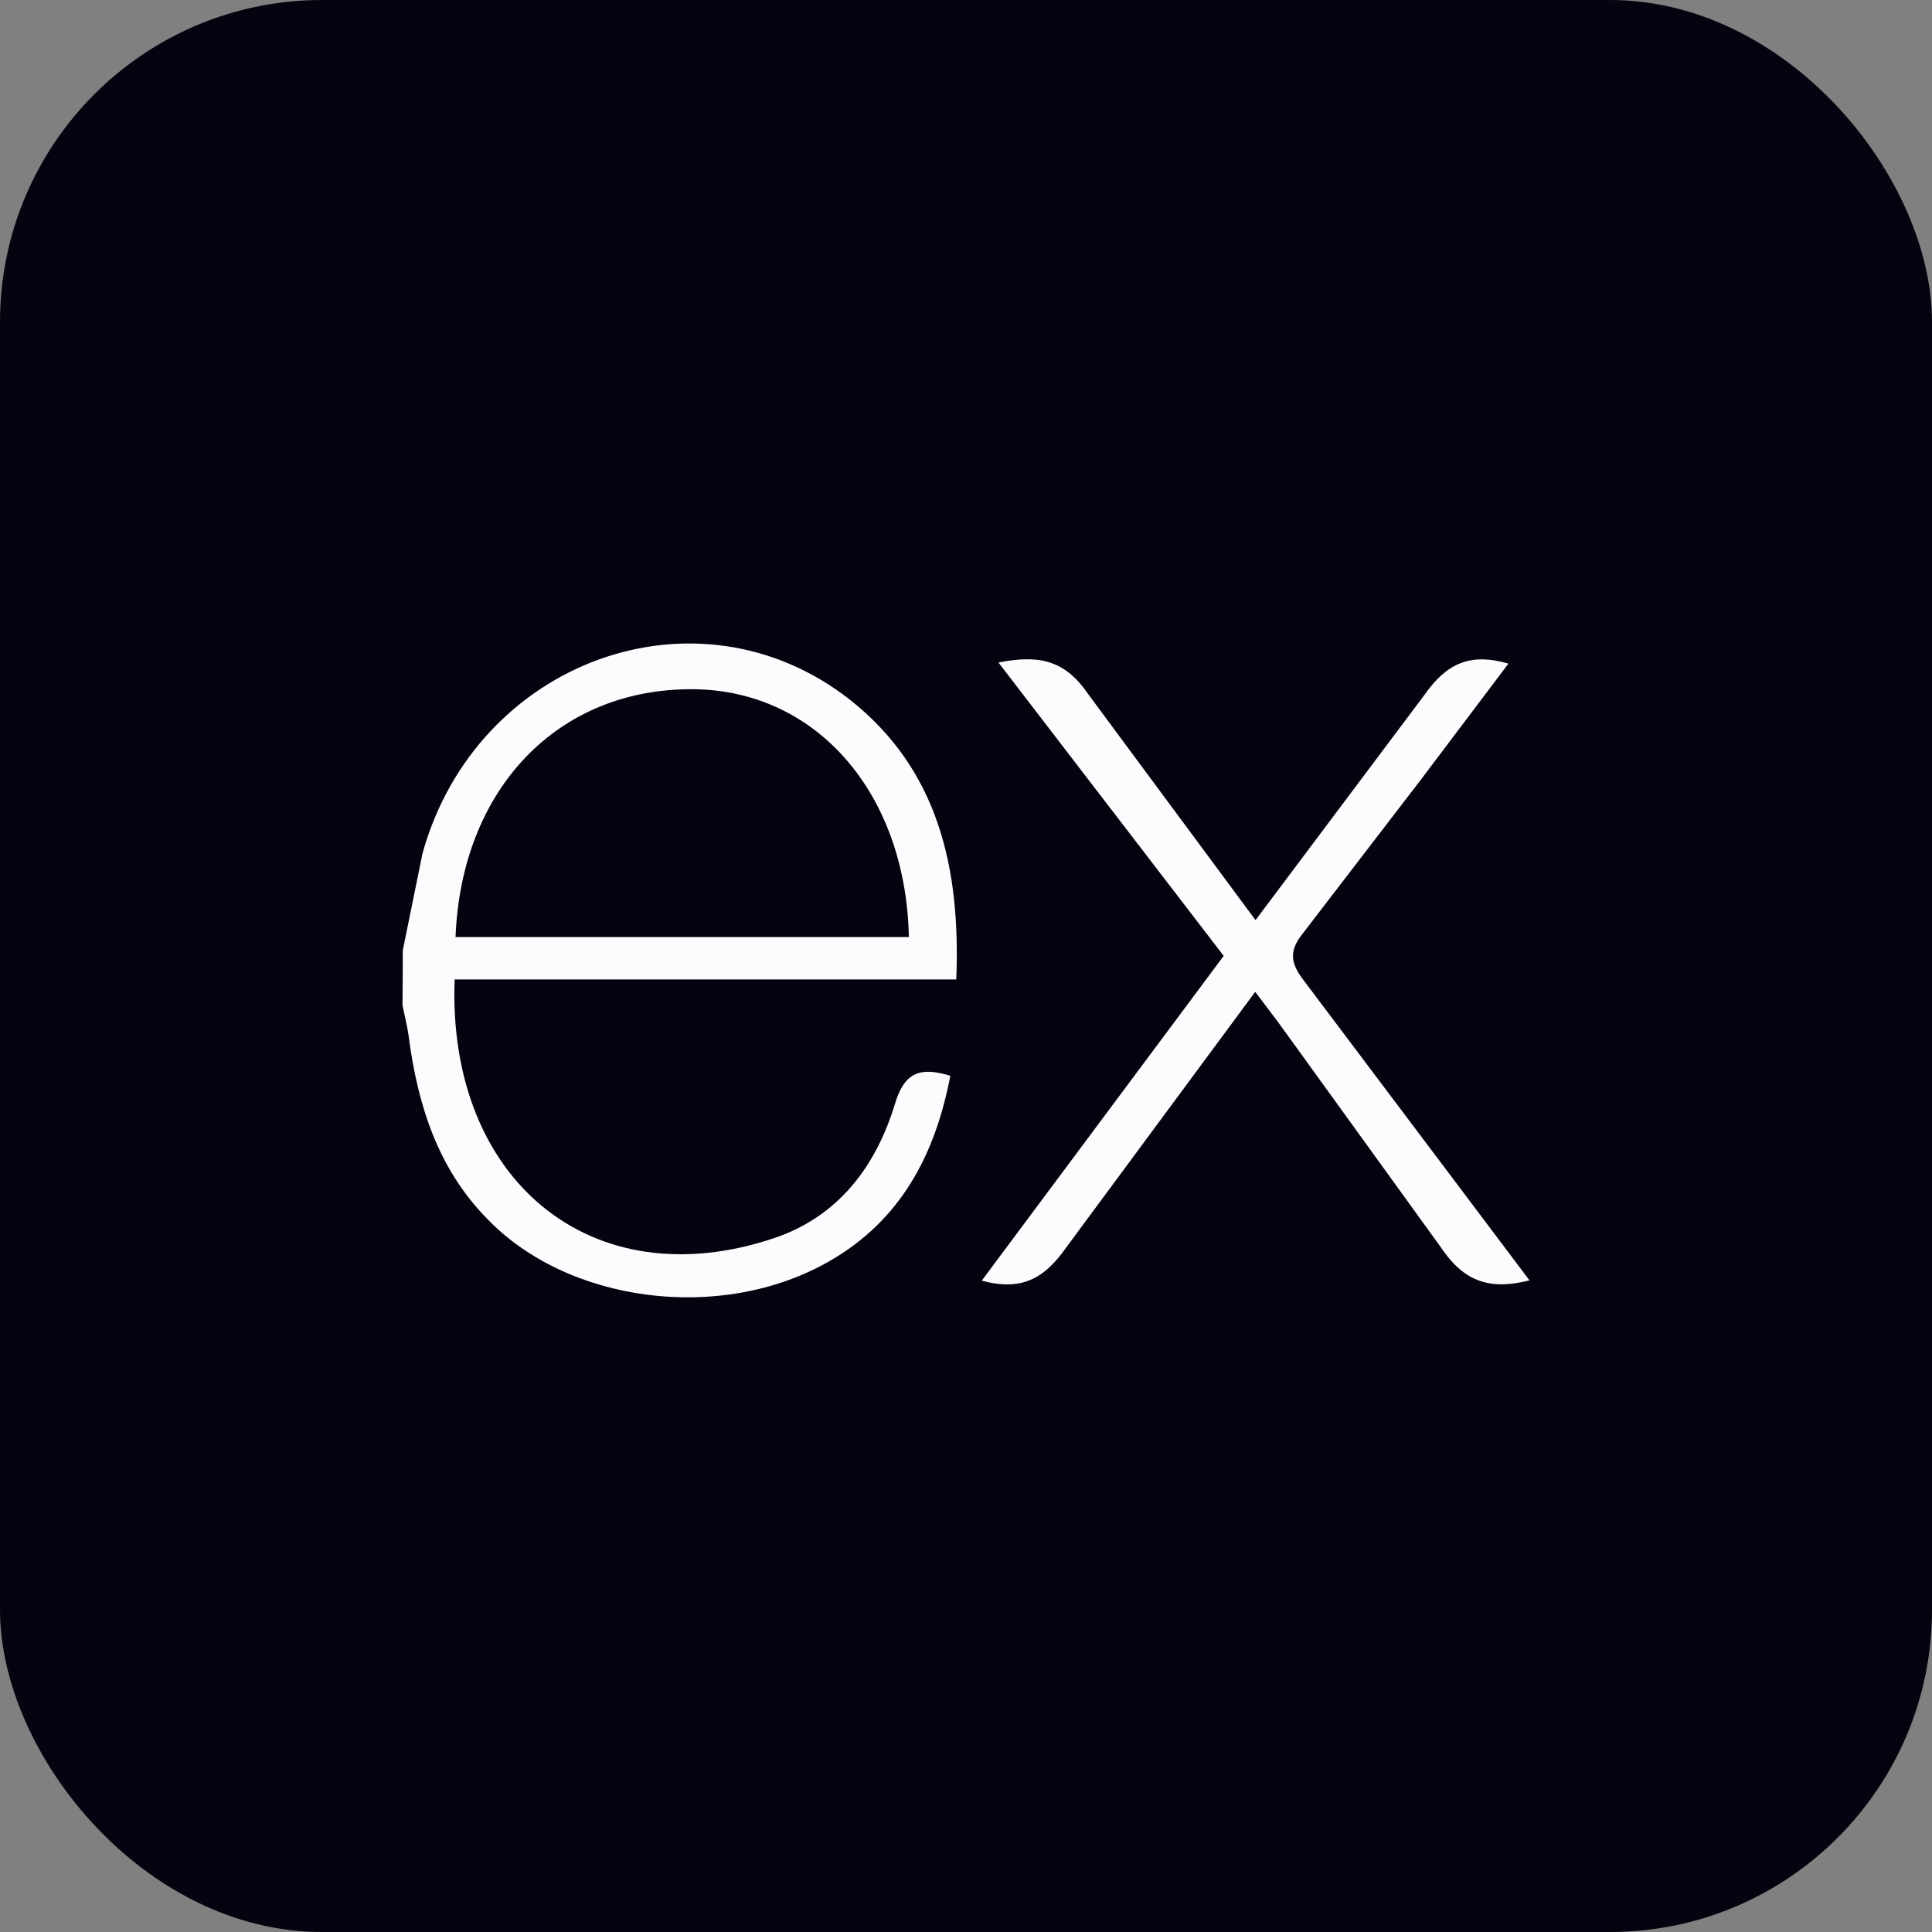 <svg width="120" height="120" viewBox="0 0 120 120" fill="none" xmlns="http://www.w3.org/2000/svg">
<rect x="0" y="0" width="120" height="120" fill="#808080" stroke="none"/>
<rect width="120" height="120" rx="20" fill="#040410"/>
<path d="M95 79.526C92.454 80.174 90.879 79.555 89.466 77.433L79.416 63.529L77.964 61.604L66.228 77.479C64.887 79.389 63.48 80.22 60.978 79.544L76.006 59.371L62.015 41.149C64.421 40.681 66.083 40.919 67.56 43.074L77.983 57.151L88.483 43.151C89.829 41.241 91.275 40.515 93.69 41.219L88.265 48.411L80.915 57.982C80.04 59.076 80.16 59.824 80.965 60.88L95 79.526ZM25.017 59.034L26.247 52.988C29.594 41.022 43.309 36.05 52.768 43.444C58.296 47.792 59.67 53.944 59.396 60.834H28.238C27.769 73.237 36.697 80.723 48.078 76.904C52.07 75.563 54.422 72.437 55.599 68.526C56.196 66.566 57.185 66.259 59.027 66.819C58.086 71.711 55.964 75.797 51.48 78.354C44.779 82.182 35.216 80.944 30.184 75.624C27.188 72.537 25.949 68.626 25.394 64.444C25.306 63.752 25.131 63.094 25 62.431C25.012 61.3 25.017 60.168 25.017 59.036V59.034ZM28.294 58.203H56.452C56.268 49.234 50.683 42.864 43.051 42.809C34.673 42.744 28.657 48.963 28.294 58.203Z" fill="#FCFBFE"/>
</svg>
